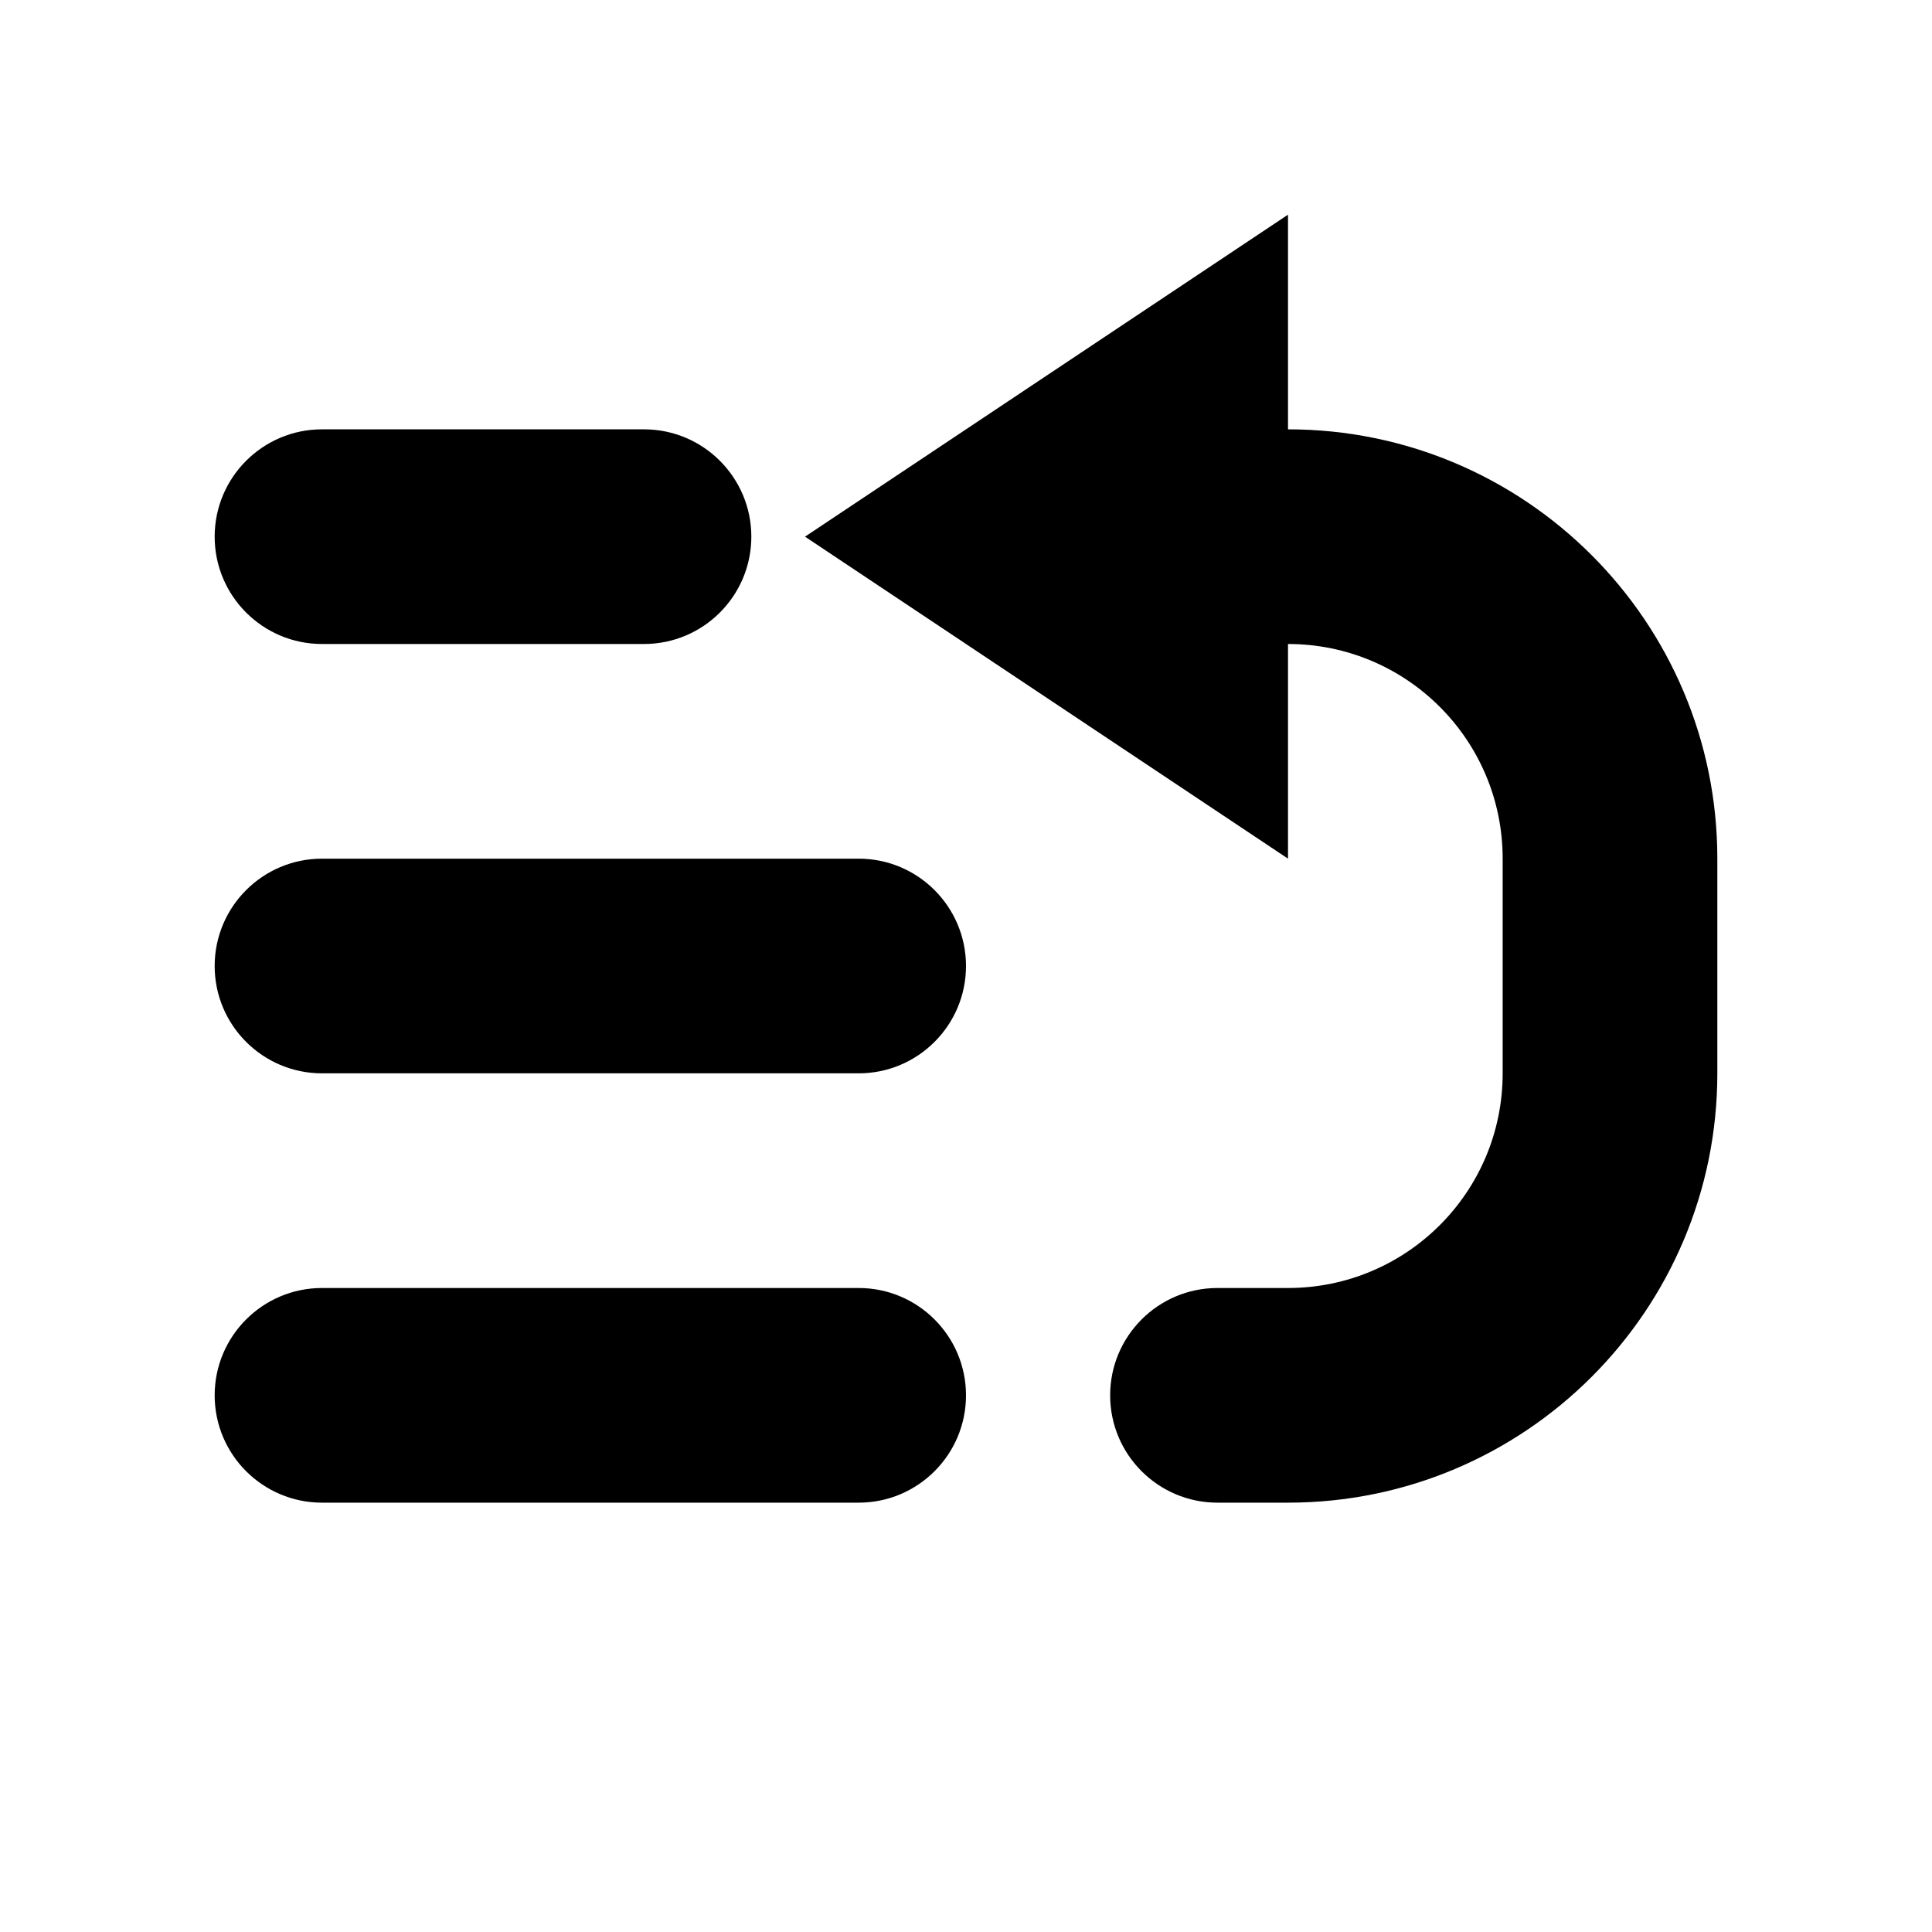 <?xml version="1.0" encoding="UTF-8" standalone="yes"?>
<svg viewBox="0 0 18 18" xmlns="http://www.w3.org/2000/svg">
  <path d="M12 8V6C13.105 6 14 6.895 14 8V10C14 11.105 13.105 12 12 12H11.343C10.791 12 10.343 12.448 10.343 13C10.343 13.552 10.791 14 11.343 14H12C14.209 14 16 12.209 16 10V8C16 5.791 14.209 4 12 4V2L7.5 5L12 8Z"/>
  <path d="M3 4C2.448 4 2 4.448 2 5C2 5.552 2.448 6 3 6H6C6.552 6 7 5.552 7 5C7 4.448 6.552 4 6 4H3Z"/>
  <path d="M2 9C2 8.448 2.448 8 3 8H8C8.552 8 9 8.448 9 9C9 9.552 8.552 10 8 10H3C2.448 10 2 9.552 2 9Z"/>
  <path d="M3 12C2.448 12 2 12.448 2 13C2 13.552 2.448 14 3 14H8C8.552 14 9 13.552 9 13C9 12.448 8.552 12 8 12H3Z"/>
</svg>